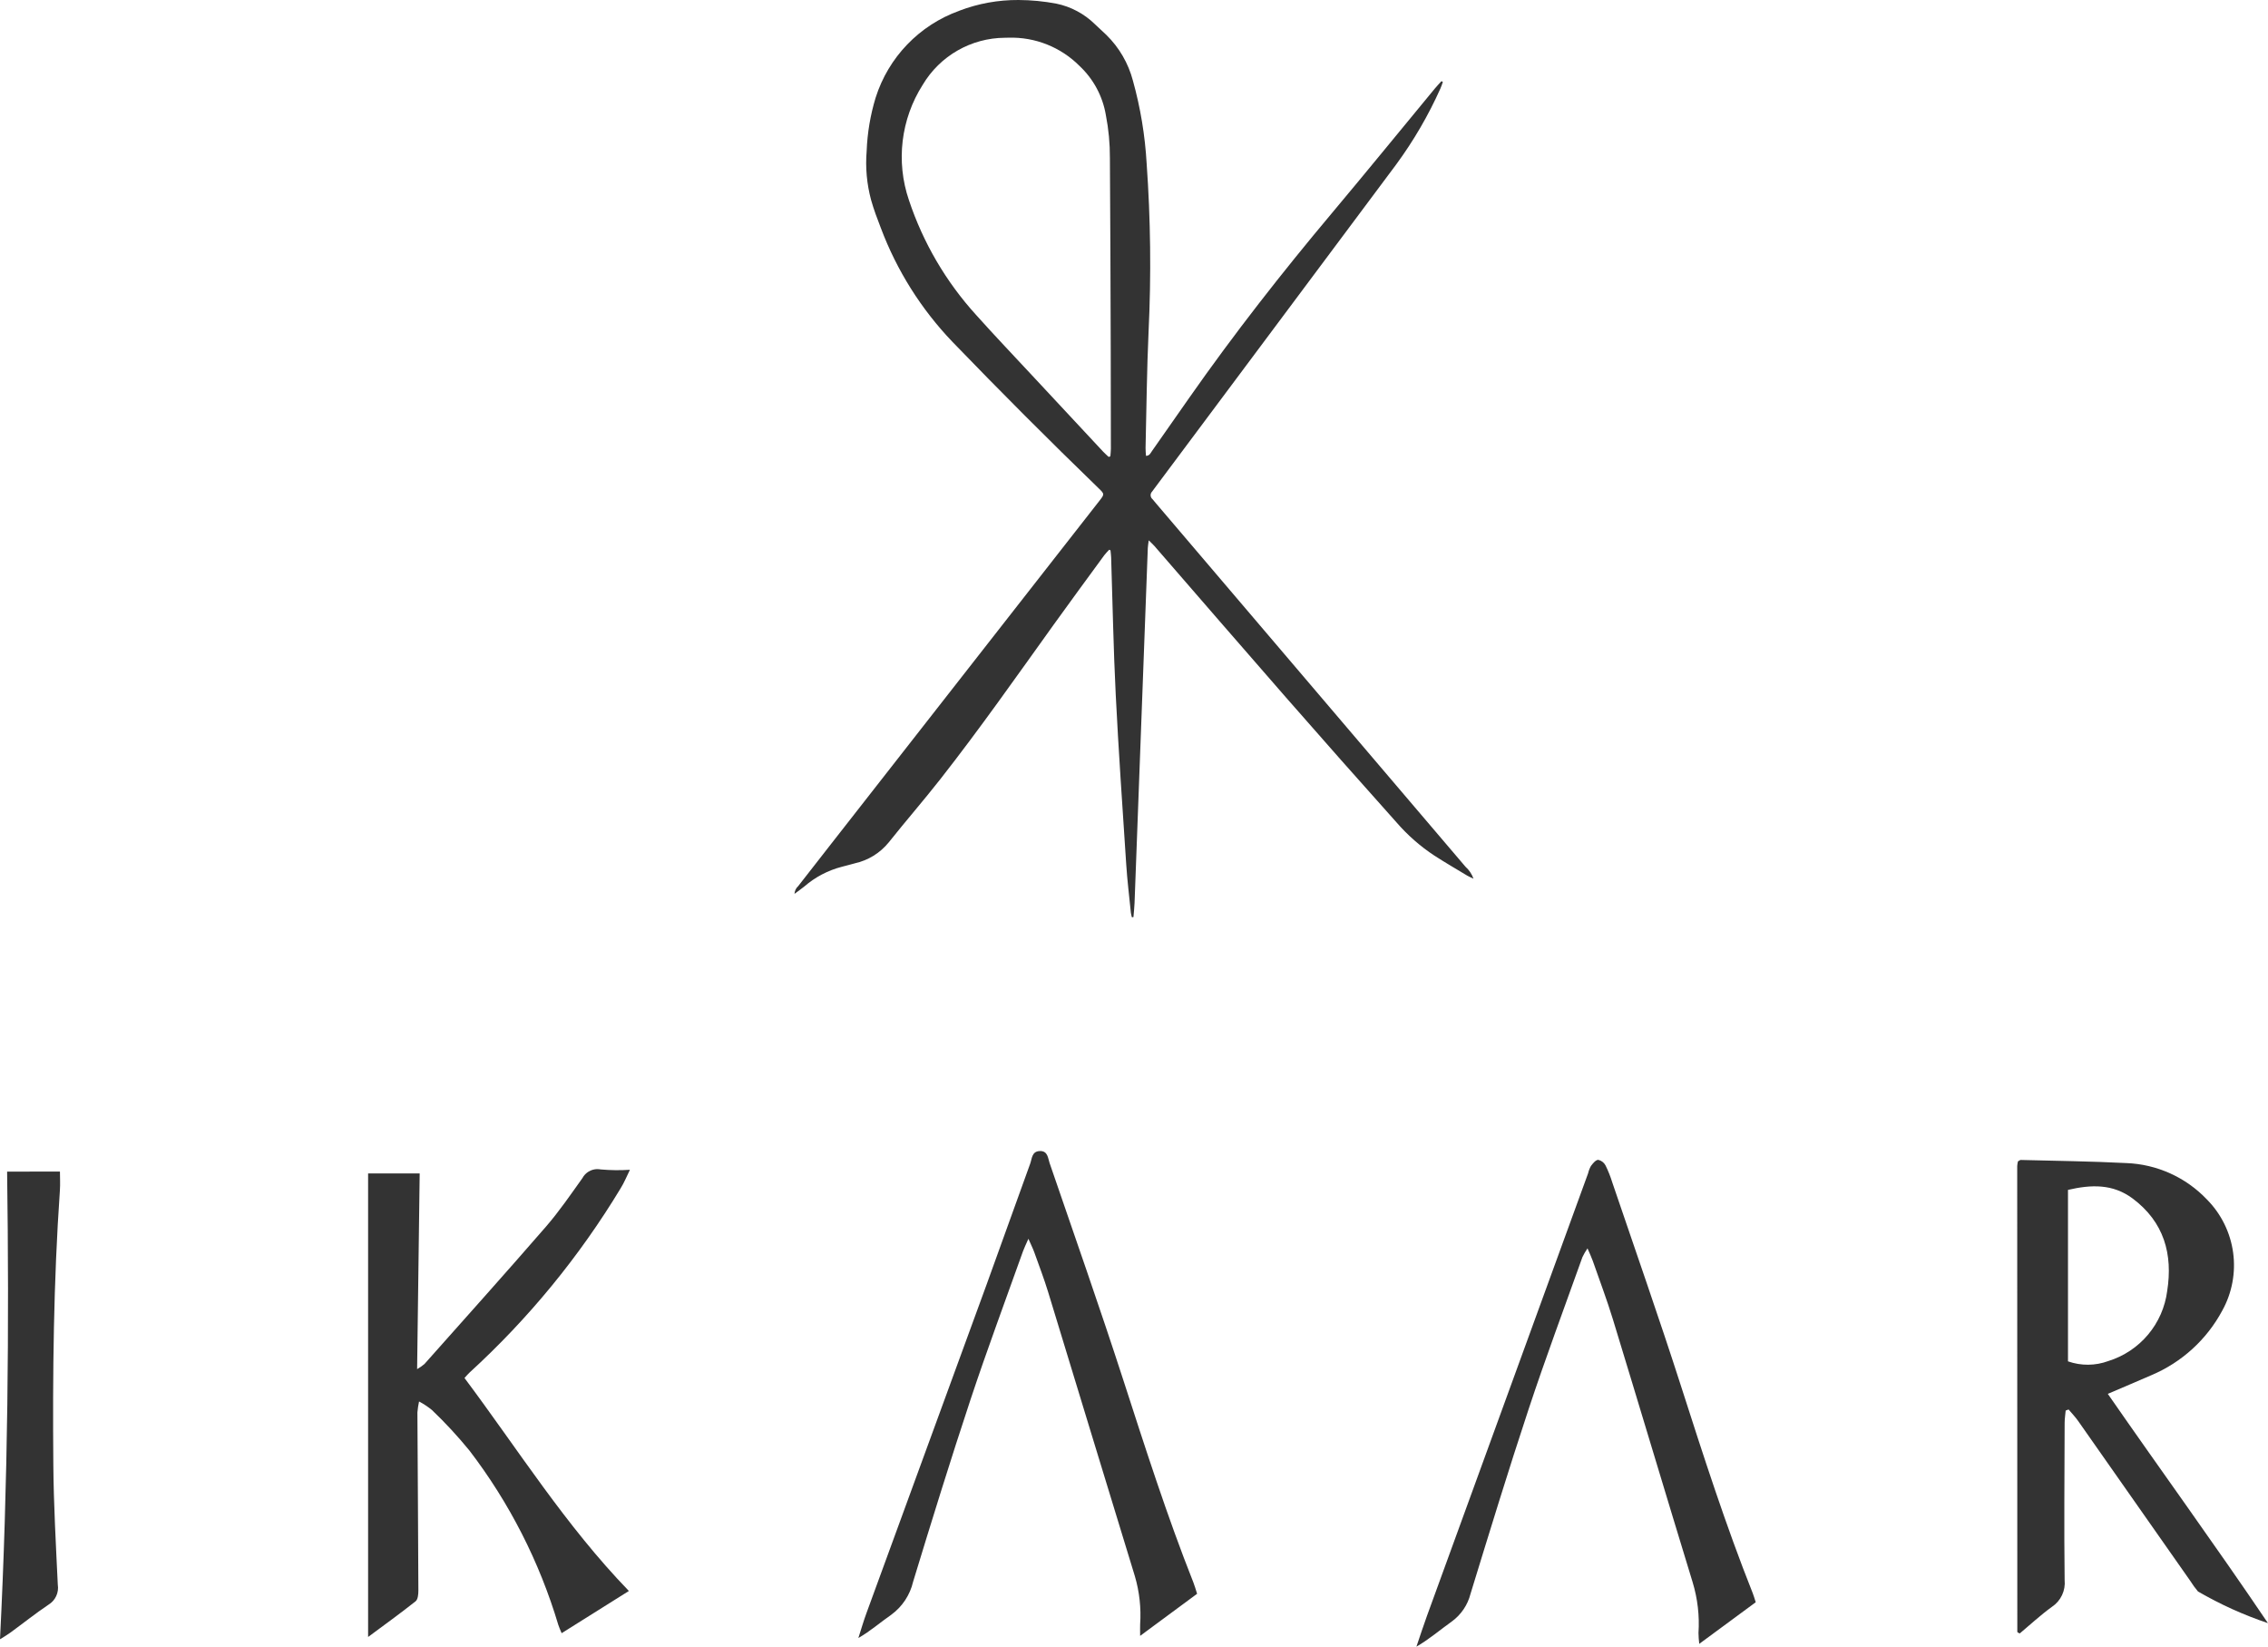 <svg id="Group_296" data-name="Group 296" xmlns="http://www.w3.org/2000/svg" xmlns:xlink="http://www.w3.org/1999/xlink" width="219.233" height="159.129" viewBox="0 0 219.233 159.129">
  <defs>
    <clipPath id="clip-path">
      <path id="Path_205" data-name="Path 205" d="M717.568,429.152V412.581c2.237-.518,4.326-.6,6.25.833,3.04,2.269,3.9,5.394,3.339,8.94a8.185,8.185,0,0,1-5.688,6.768,5.76,5.76,0,0,1-3.9.03m-4.837-19.327a2.557,2.557,0,0,0-.072.446q0,22.508.01,45.016c0,.028.045.062.076.084a1.272,1.272,0,0,0,.159.076c1.024-.856,2.021-1.787,3.118-2.577a2.777,2.777,0,0,0,1.221-2.585c-.06-5.058-.013-10.117,0-15.176,0-.4.066-.8.1-1.2l.281-.107c.309.368.647.716.923,1.108q5.426,7.72,10.837,15.451a9.061,9.061,0,0,0,.748,1.029,36.883,36.883,0,0,0,6.764,3.06c-5.1-7.545-10.351-14.76-15.48-22.157,1.507-.645,2.867-1.218,4.219-1.808a13.9,13.9,0,0,0,6.845-6.238,9.032,9.032,0,0,0-1.47-10.725,11.345,11.345,0,0,0-7.83-3.533c-3.39-.173-6.786-.211-10.18-.3h0c-.07,0-.143.071-.271.137" transform="translate(-712.659 -409.687)" fill="#333"/>
    </clipPath>
    <clipPath id="clip-path-2">
      <path id="Path_206" data-name="Path 206" d="M150.763,413.8c-1.138,1.59-2.245,3.215-3.523,4.688-3.873,4.463-7.821,8.861-11.747,13.277a4.491,4.491,0,0,1-.709.494c.084-6.43.166-12.658.248-18.91h-4.986v44.794c1.63-1.211,3.139-2.295,4.591-3.449.226-.18.27-.686.269-1.04-.021-5.738-.065-11.477-.094-17.215a8.192,8.192,0,0,1,.159-1.053,7.474,7.474,0,0,1,1.245.824,43.047,43.047,0,0,1,3.629,3.921,52.32,52.32,0,0,1,8.584,16.834c.067.23.178.448.325.812l6.5-4.079c-6.123-6.326-10.707-13.659-15.89-20.582.213-.23.34-.395.493-.53A80.625,80.625,0,0,0,154.448,414.8c.348-.556.6-1.176.908-1.806a18.355,18.355,0,0,1-2.807-.031,2.293,2.293,0,0,0-.374-.033,1.654,1.654,0,0,0-1.412.867" transform="translate(-130.046 -412.931)" fill="#333"/>
    </clipPath>
    <clipPath id="clip-path-3">
      <path id="Path_207" data-name="Path 207" d="M517.976,409.658c-.244.012-.508.344-.693.589a2.7,2.7,0,0,0-.275.71q-7.791,21.39-15.58,42.781c-.357.981-.677,1.974-1.015,2.962,1.255-.726,2.3-1.636,3.429-2.437a4.747,4.747,0,0,0,1.8-2.669c1.836-5.971,3.661-11.946,5.626-17.875,1.631-4.922,3.449-9.782,5.193-14.666a6.016,6.016,0,0,1,.49-.84c.219.518.385.856.509,1.209.659,1.886,1.367,3.757,1.951,5.666,2.583,8.456,5.114,16.928,7.7,25.383a13.77,13.77,0,0,1,.567,4.907,9.81,9.81,0,0,0,.074,1.053l5.46-4.022c-.129-.392-.195-.636-.288-.869-2.611-6.561-4.768-13.276-6.927-19.995-2.12-6.6-4.42-13.132-6.647-19.692a11.128,11.128,0,0,0-.658-1.657,1.055,1.055,0,0,0-.7-.539h-.013" transform="translate(-500.414 -409.658)" fill="#333"/>
    </clipPath>
    <clipPath id="clip-path-4">
      <path id="Path_208" data-name="Path 208" d="M320.776,406.55c-.767.026-.742.737-.916,1.213-1.429,3.915-2.814,7.846-4.243,11.761q-5.774,15.819-11.568,31.63c-.3.808-.535,1.636-.8,2.454,1.182-.678,2.135-1.528,3.177-2.246a5.5,5.5,0,0,0,2.115-3.191c1.8-5.9,3.619-11.785,5.56-17.634,1.594-4.8,3.366-9.544,5.065-14.311.111-.313.264-.61.521-1.2.267.608.437.943.563,1.293.458,1.281.946,2.554,1.344,3.854,2.8,9.149,5.571,18.308,8.382,27.453a13.347,13.347,0,0,1,.511,4.662c-.014.271,0,.543,0,1.112l5.506-4.067c-.146-.45-.233-.775-.357-1.087-2.555-6.448-4.663-13.048-6.8-19.642-2.269-7-4.714-13.936-7.1-20.894-.16-.465-.166-1.164-.91-1.164h-.042" transform="translate(-303.248 -406.549)" fill="#333"/>
    </clipPath>
    <clipPath id="clip-path-5">
      <path id="Path_209" data-name="Path 209" d="M.688,413.809c.206,15.024.077,30.009-.688,45.2.446-.287.733-.452,1-.647,1.234-.9,2.433-1.86,3.7-2.709a1.91,1.91,0,0,0,.887-1.923c-.183-3.862-.4-7.727-.432-11.592-.075-8.841.02-17.68.634-26.505.043-.619.005-1.243.005-1.827Z" transform="translate(0 -413.809)" fill="#333"/>
    </clipPath>
    <clipPath id="clip-path-6">
      <path id="Path_210" data-name="Path 210" d="M310.511,43.638q-3.335-3.572-6.664-7.15c-1.872-2.012-3.767-4-5.6-6.045a31.106,31.106,0,0,1-6.5-11.1,12.95,12.95,0,0,1,1.334-11.15,9.3,9.3,0,0,1,7.935-4.543c.117-.006.236,0,.353-.007a9.29,9.29,0,0,1,6.866,2.728,8.414,8.414,0,0,1,2.546,4.743,21.167,21.167,0,0,1,.392,4.156q.058,9.245.08,18.49.017,4.8.015,9.6c0,.247-.034.493-.052.74l-.164.056c-.18-.17-.37-.332-.539-.514m-13.9-42.6a13.128,13.128,0,0,0-8.086,8.4,20.352,20.352,0,0,0-.867,5.155,13.823,13.823,0,0,0,.429,4.73c.26.923.6,1.826.948,2.721a32.376,32.376,0,0,0,6.917,10.989q6.936,7.186,14.111,14.131c.6.579.6.581.088,1.237L284.166,81.63q-1.56,2-3.117,3.994a1.123,1.123,0,0,0-.366.756c.373-.278.675-.484.957-.716a8.953,8.953,0,0,1,3.619-1.9c.42-.1.834-.225,1.252-.332A5.848,5.848,0,0,0,289.8,81.4c1.638-2.059,3.368-4.044,4.991-6.114,3.806-4.853,7.346-9.9,10.943-14.912,1.615-2.249,3.257-4.478,4.892-6.713.14-.192.317-.357.476-.535l.127.053c.021.227.055.453.063.681.144,4.416.222,8.835.443,13.247.274,5.471.654,10.937,1.014,16.4.1,1.567.295,3.127.45,4.69a3.952,3.952,0,0,0,.1.449l.15-.019c.036-.445.088-.889.105-1.335q.371-9.831.735-19.663.273-7.33.547-14.659c.008-.2.047-.4.09-.752.257.255.415.391.55.547,4.224,4.862,8.431,9.739,12.673,14.586q5.335,6.1,10.735,12.131a17.858,17.858,0,0,0,3.668,3.213c1.041.668,2.11,1.291,3.169,1.929.157.095.332.161.6.291a2.84,2.84,0,0,0-.776-1.155Q330.574,66.179,315.593,48.6c-.1-.119-.2-.246-.3-.36a.494.494,0,0,1-.04-.734c.075-.091.139-.19.21-.285l7.436-9.961q7.983-10.692,15.963-21.386a39.934,39.934,0,0,0,4.259-7.318c.093-.2.158-.422.236-.634l-.132-.081c-.215.239-.439.47-.644.717-3.327,4.027-6.625,8.078-9.983,12.078-4.814,5.733-9.422,11.624-13.719,17.755Q317.05,41,315.226,43.609c-.125.177-.207.427-.563.447-.016-.268-.049-.516-.043-.763.09-3.769.123-7.541.294-11.306a136.5,136.5,0,0,0-.189-16.189,37.866,37.866,0,0,0-1.326-8,9.619,9.619,0,0,0-2.574-4.429c-.372-.349-.743-.7-1.118-1.046a7.473,7.473,0,0,0-3.7-1.969A20.14,20.14,0,0,0,302.337,0a15.781,15.781,0,0,0-5.724,1.038" transform="translate(-280.683)" fill="#333"/>
    </clipPath>
  </defs>
  <g id="Group_285" data-name="Group 285" transform="translate(194.99 112.094)">
    <g id="Group_284" data-name="Group 284" clip-path="url(#clip-path)">
      <rect id="Rectangle_346" data-name="Rectangle 346" width="33.456" height="49.882" transform="translate(-9.548 2.087) rotate(-12.331)" fill="#333"/>
    </g>
  </g>
  <g id="Group_287" data-name="Group 287" transform="translate(35.582 112.982)">
    <g id="Group_286" data-name="Group 286" clip-path="url(#clip-path-2)">
      <rect id="Rectangle_347" data-name="Rectangle 347" width="34.382" height="49.573" transform="translate(-9.433 2.062) rotate(-12.331)" fill="#333"/>
    </g>
  </g>
  <g id="Group_289" data-name="Group 289" transform="translate(136.918 112.086)">
    <g id="Group_288" data-name="Group 288" clip-path="url(#clip-path-3)">
      <rect id="Rectangle_348" data-name="Rectangle 348" width="42.086" height="52.961" transform="translate(-9.815 2.146) rotate(-12.331)" fill="#333"/>
    </g>
  </g>
  <g id="Group_291" data-name="Group 291" transform="translate(82.971 111.236)">
    <g id="Group_290" data-name="Group 290" clip-path="url(#clip-path-4)">
      <rect id="Rectangle_349" data-name="Rectangle 349" width="42.036" height="52.965" transform="translate(-9.818 2.146) rotate(-12.331)" fill="#333"/>
    </g>
  </g>
  <g id="Group_293" data-name="Group 293" transform="translate(0 113.222)">
    <g id="Group_292" data-name="Group 292" clip-path="url(#clip-path-5)">
      <rect id="Rectangle_350" data-name="Rectangle 350" width="15.352" height="45.406" transform="matrix(0.977, -0.214, 0.214, 0.977, -9.431, 2.062)" fill="#333"/>
    </g>
  </g>
  <g id="Group_295" data-name="Group 295" transform="translate(76.797)">
    <g id="Group_294" data-name="Group 294" clip-path="url(#clip-path-6)">
      <rect id="Rectangle_351" data-name="Rectangle 351" width="108.875" height="109.299" transform="translate(-44.309 43.168) rotate(-44.253)" fill="#333"/>
    </g>
  </g>
</svg>
